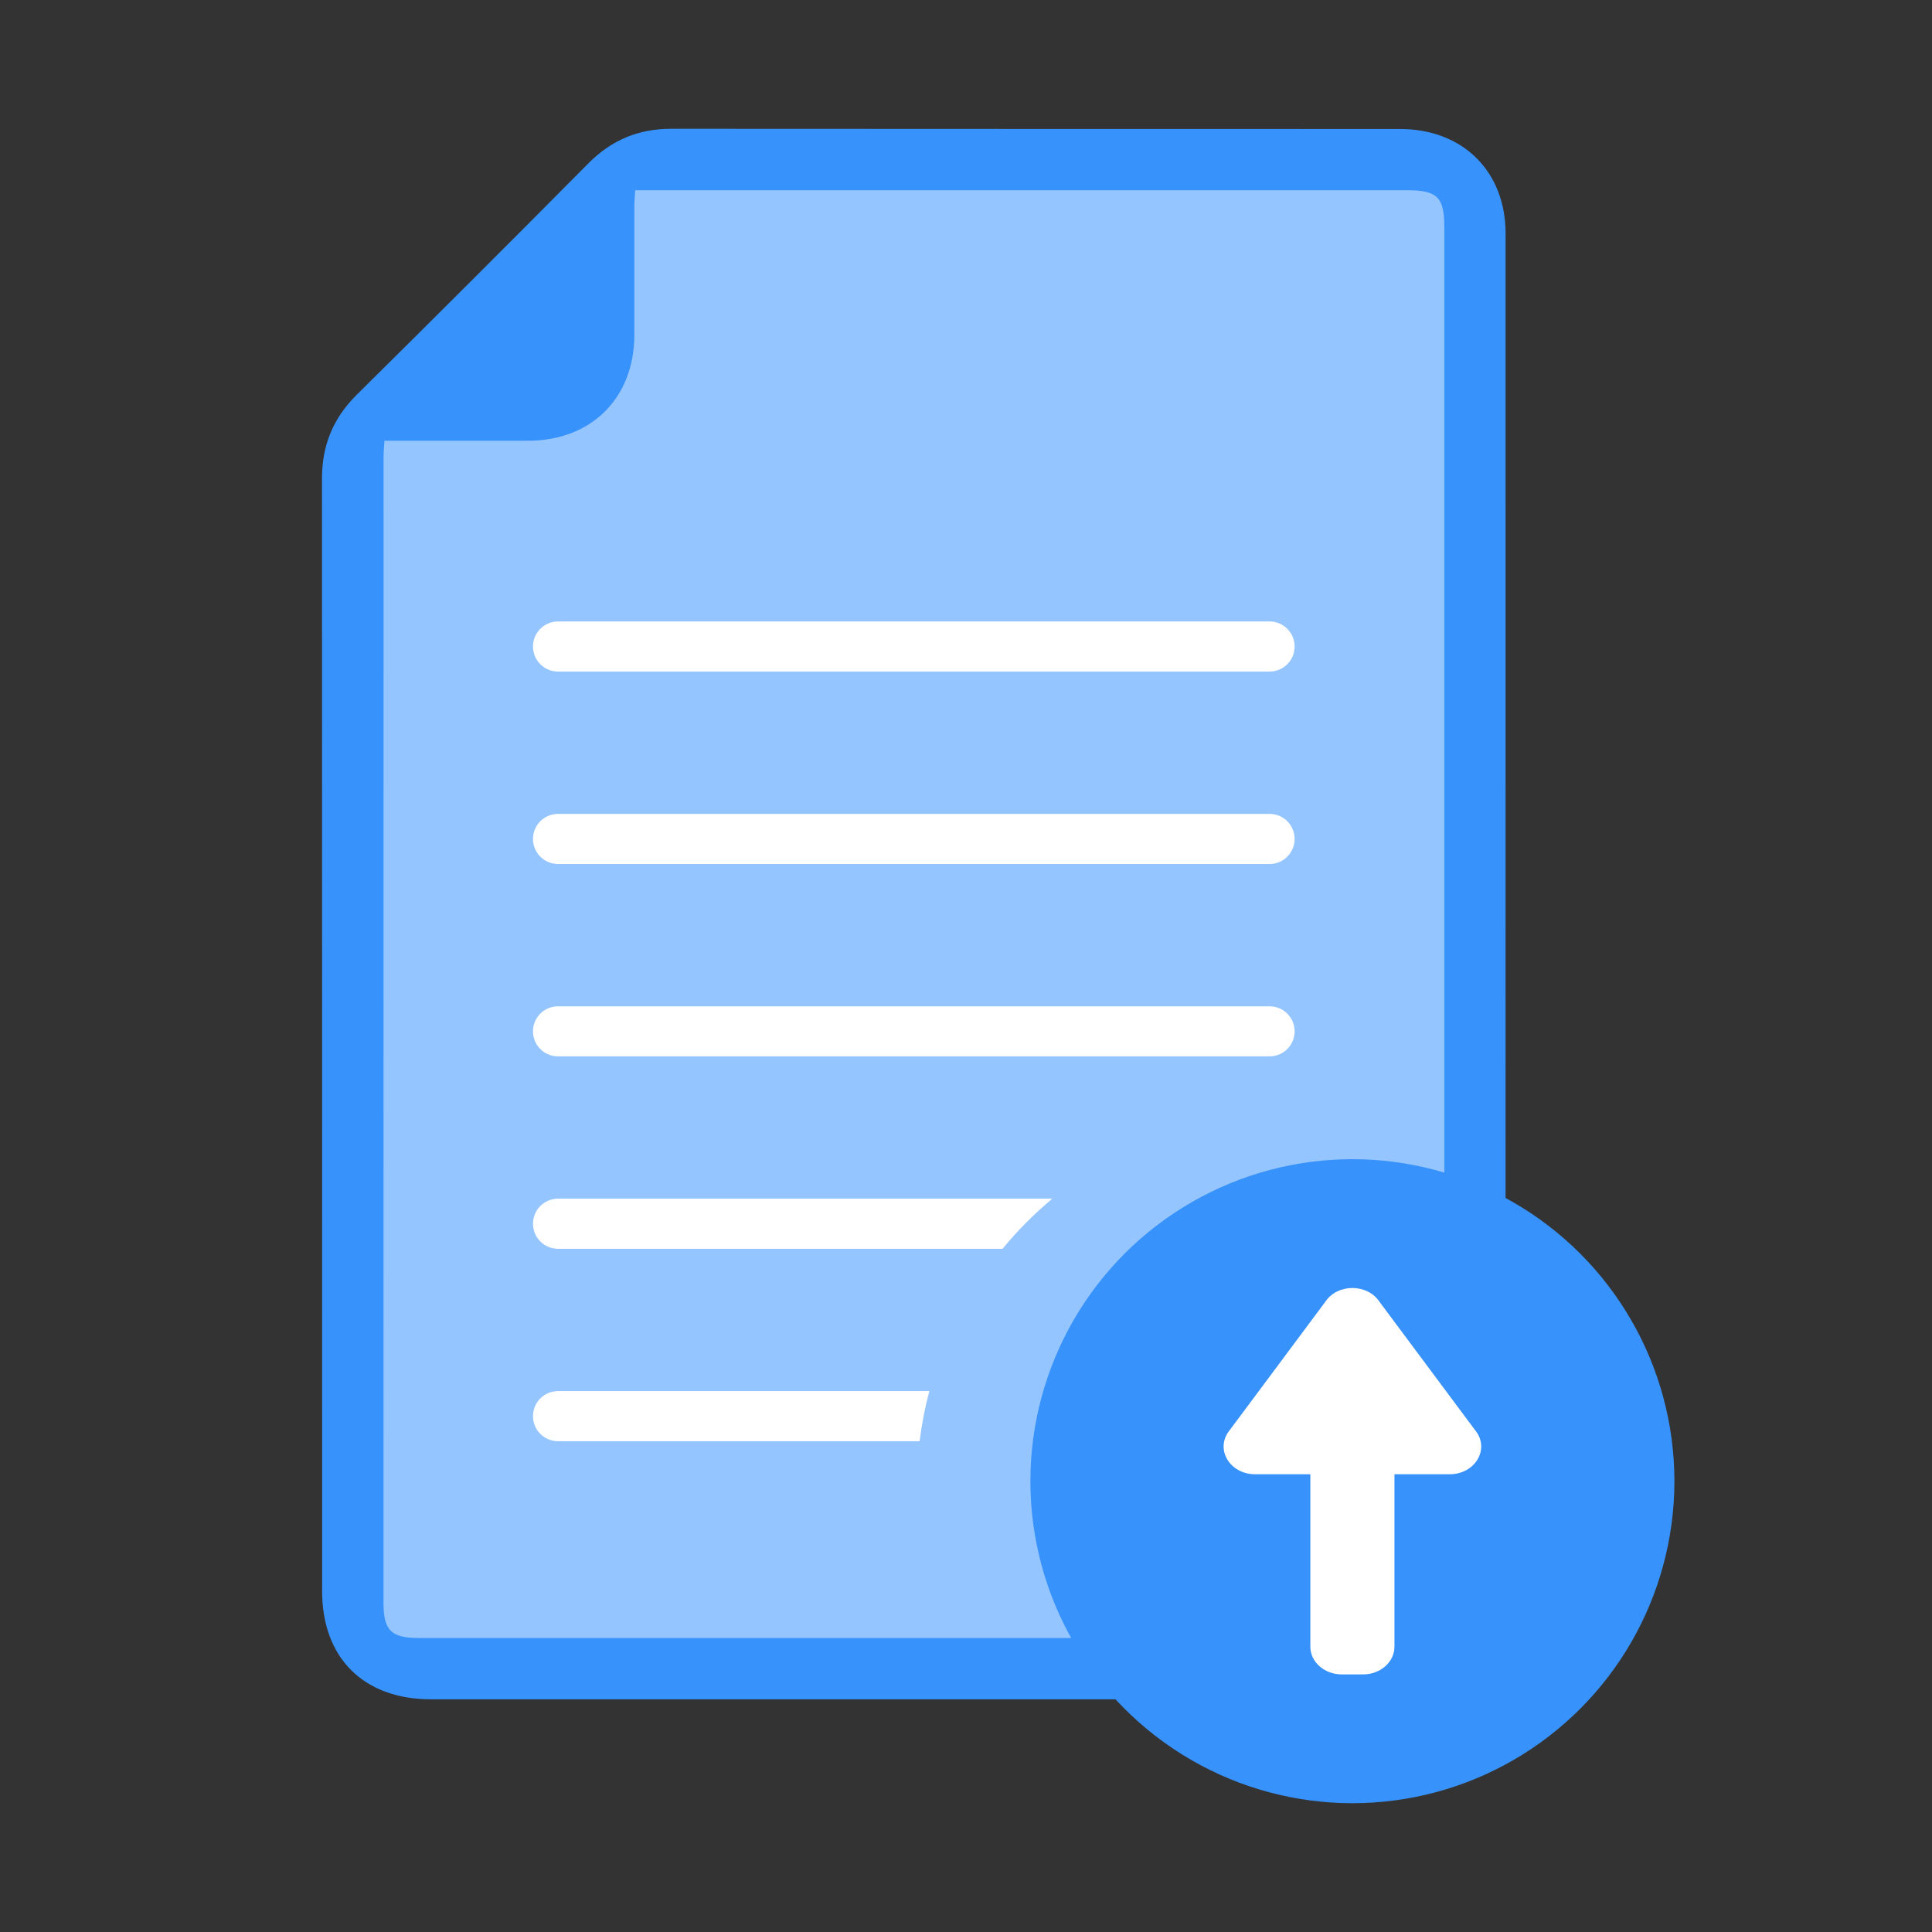 <svg width="30" height="30" viewBox="0 0 30 30" fill="none" xmlns="http://www.w3.org/2000/svg">
<rect x="0" y="0" width="30" height="30" fill="#333333" stroke="none"/>
<path d="M10 2.5L8 5C7.833 5.167 7.3 5.6 6.5 6C5.7 6.4 5.5 7.428 5.5 7.892V15.5V20V24.5C5.5 25.3 6.167 25.833 6.5 26H14.5H23L22.5 19.749V3L22 2.5H13.5H10Z" fill="#94C5FF"/>
<path fill-rule="evenodd" clip-rule="evenodd" d="M19.714 9.65H8.665C8.45 9.65 8.276 9.824 8.276 10.039C8.276 10.254 8.45 10.428 8.665 10.428H19.714C19.929 10.428 20.103 10.254 20.103 10.039C20.103 9.824 19.929 9.65 19.714 9.65Z" fill="white"/>
<path fill-rule="evenodd" clip-rule="evenodd" d="M19.714 12.638H8.665C8.45 12.638 8.276 12.812 8.276 13.027C8.276 13.242 8.45 13.416 8.665 13.416H19.714C19.929 13.416 20.103 13.242 20.103 13.027C20.103 12.812 19.929 12.638 19.714 12.638Z" fill="white"/>
<path fill-rule="evenodd" clip-rule="evenodd" d="M20.103 16.014C20.103 15.8 19.929 15.626 19.714 15.626H8.665C8.45 15.626 8.276 15.8 8.276 16.014C8.276 16.229 8.45 16.403 8.665 16.403H19.714C19.929 16.403 20.103 16.229 20.103 16.014Z" fill="white"/>
<path fill-rule="evenodd" clip-rule="evenodd" d="M22.427 25.435C18.504 25.435 6.686 25.435 6.504 25.435C6.074 25.435 5.955 25.316 5.955 24.89C5.956 20.223 5.956 11.764 5.956 7.097C5.956 7.019 5.964 6.941 5.969 6.844C6.725 6.844 7.461 6.844 8.198 6.844C9.182 6.844 9.85 6.18 9.85 5.199C9.85 4.535 9.849 3.871 9.85 3.206C9.85 3.128 9.858 3.05 9.863 2.954C9.955 2.954 10.026 2.954 10.098 2.954C13.204 2.954 18.745 2.954 21.851 2.954C22.317 2.954 22.427 3.063 22.427 3.521C22.427 3.584 22.427 19.326 22.427 25.726C22.761 25.87 23.079 26.044 23.378 26.245C23.378 20.018 23.379 3.691 23.379 3.629C23.379 2.66 22.715 2.003 21.738 2.003C18.388 2.002 13.772 2.003 10.422 2C9.916 1.999 9.498 2.173 9.139 2.534C7.946 3.737 6.748 4.934 5.543 6.126C5.174 6.49 5 6.913 5 7.428C5.003 12.314 5.001 19.825 5.002 24.71C5.003 25.747 5.649 26.386 6.692 26.387C6.909 26.387 19.534 26.387 23.5 26.387C23.298 26.088 22.573 25.769 22.427 25.435Z" fill="#3792FC"/>
<path fill-rule="evenodd" clip-rule="evenodd" d="M16.34 18.613H8.665C8.45 18.613 8.276 18.787 8.276 19.002C8.276 19.217 8.45 19.391 8.665 19.391H15.568C15.8 19.108 16.059 18.848 16.34 18.613Z" fill="white"/>
<path fill-rule="evenodd" clip-rule="evenodd" d="M14.431 21.601H8.665C8.45 21.601 8.276 21.775 8.276 21.99C8.276 22.205 8.45 22.379 8.665 22.379H14.28C14.313 22.114 14.363 21.854 14.431 21.601Z" fill="white"/>
<circle cx="21" cy="23" r="5" fill="#3792FC"/>
<path fill-rule="evenodd" clip-rule="evenodd" d="M19.066 22.246L20.578 20.216C20.766 19.928 21.234 19.928 21.422 20.216L22.934 22.246C23.122 22.533 22.887 22.892 22.512 22.892H21.653V25.569C21.653 25.807 21.435 26 21.166 26H20.834C20.565 26 20.347 25.807 20.347 25.569V22.892H19.488C19.113 22.892 18.879 22.533 19.066 22.246Z" fill="white"/>
</svg>
